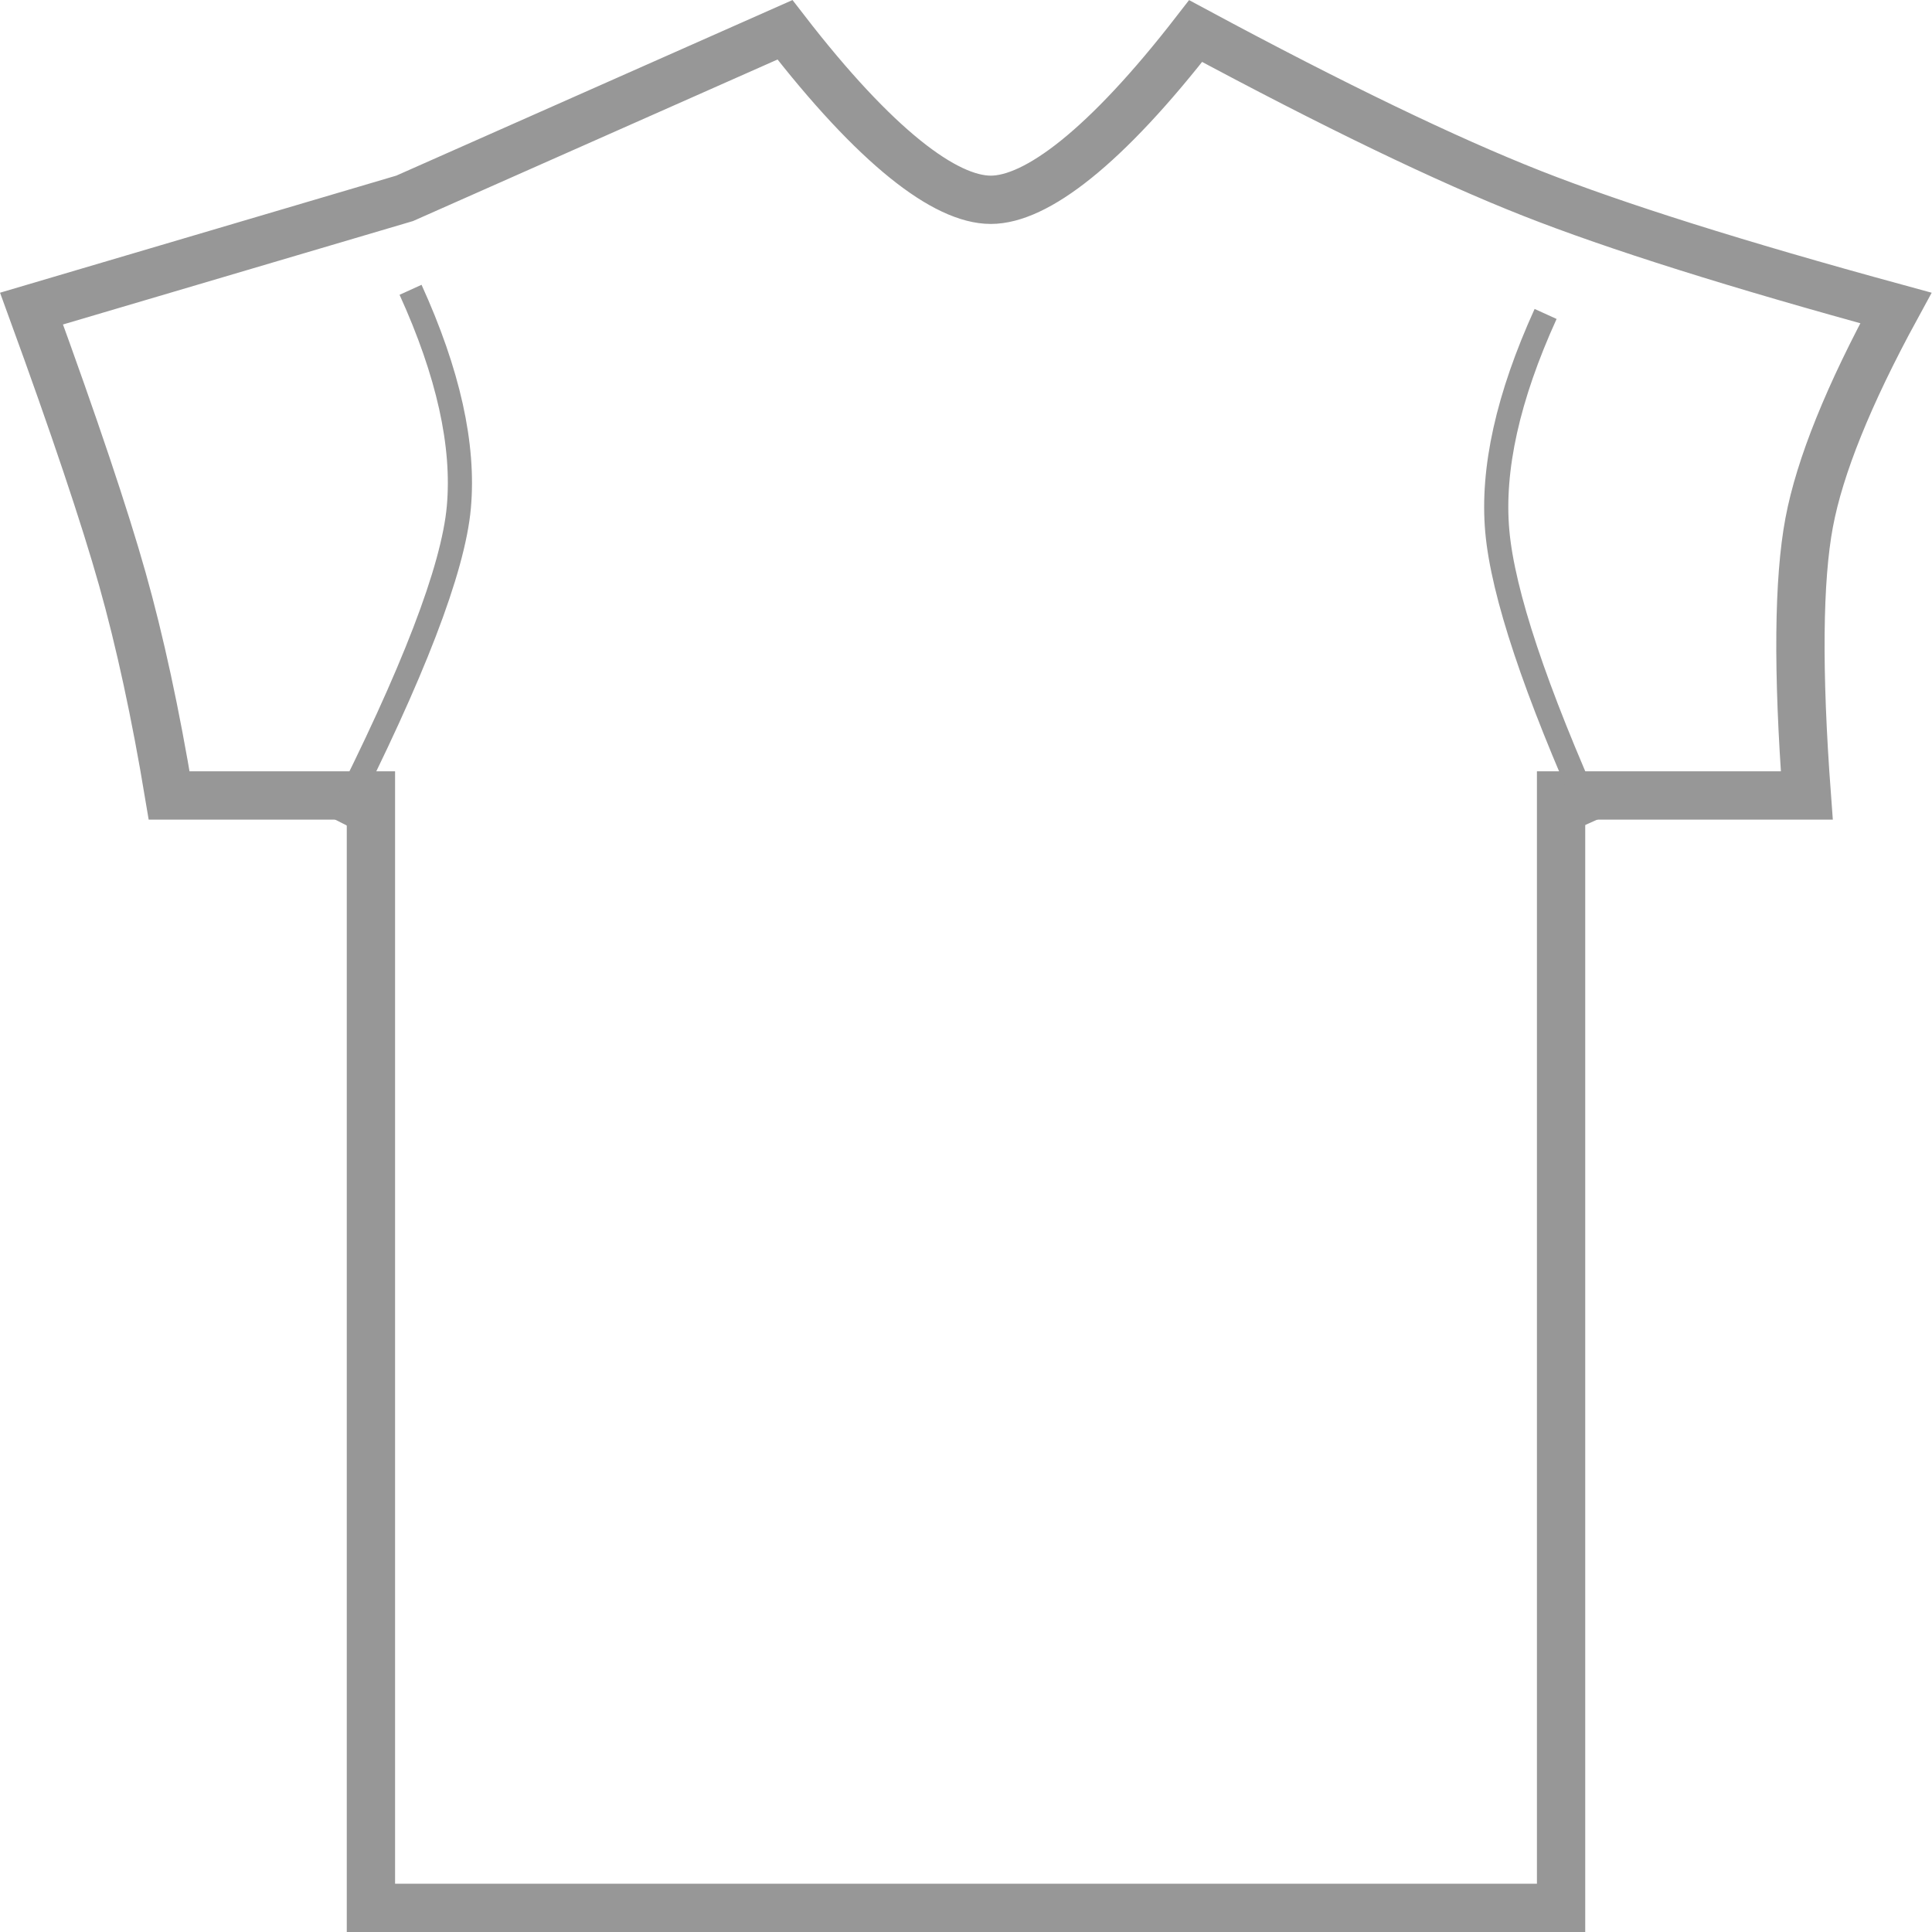 <?xml version="1.0" encoding="UTF-8"?>
<svg width="80px" height="80px" viewBox="0 0 80 80" version="1.1" xmlns="http://www.w3.org/2000/svg" xmlns:xlink="http://www.w3.org/1999/xlink" style="background: #FFFFFF;">
    <title>Icon-Tshirt-36*48</title>
    <g id="Icon-Tshirt-36*48" stroke="none" stroke-width="1" fill="none" fill-rule="evenodd">
        <rect fill="#FFFFFF" x="0" y="0" width="80" height="80"></rect>
        <path d="M32.504,1.234 C36.268,6.109 39.146,8.273 41.026,8.273 C42.899,8.273 45.763,6.124 49.509,1.286 C55.248,4.372 59.89,6.61 63.431,8.005 C66.908,9.375 71.932,10.958 78.504,12.753 C76.537,16.363 75.349,19.326 74.915,21.633 C74.471,23.993 74.43,27.76 74.816,32.939 L74.816,32.939 L64.641,32.939 L64.641,79 L15.359,79 L15.359,32.939 L7.004,32.939 C6.438,29.535 5.791,26.546 5.065,23.971 C4.333,21.377 3.081,17.646 1.306,12.778 L1.306,12.778 L16.756,8.213 Z" id="Path-2" stroke="#979797" stroke-width="2"></path>
        <path d="M17,12 C18.563,15.436 19.23,18.436 19,21 C18.77,23.564 17.104,27.897 14,34" id="Path-3" stroke="#979797"></path>
        <path d="M63.956,13 C65.519,16.436 66.186,19.436 65.956,22 C65.726,24.564 64.393,28.564 61.956,34" id="Path-3" stroke="#979797" transform="translate(63.978, 23.5) scale(-1, 1) translate(-63.978, -23.5) "></path>
    </g>
</svg>